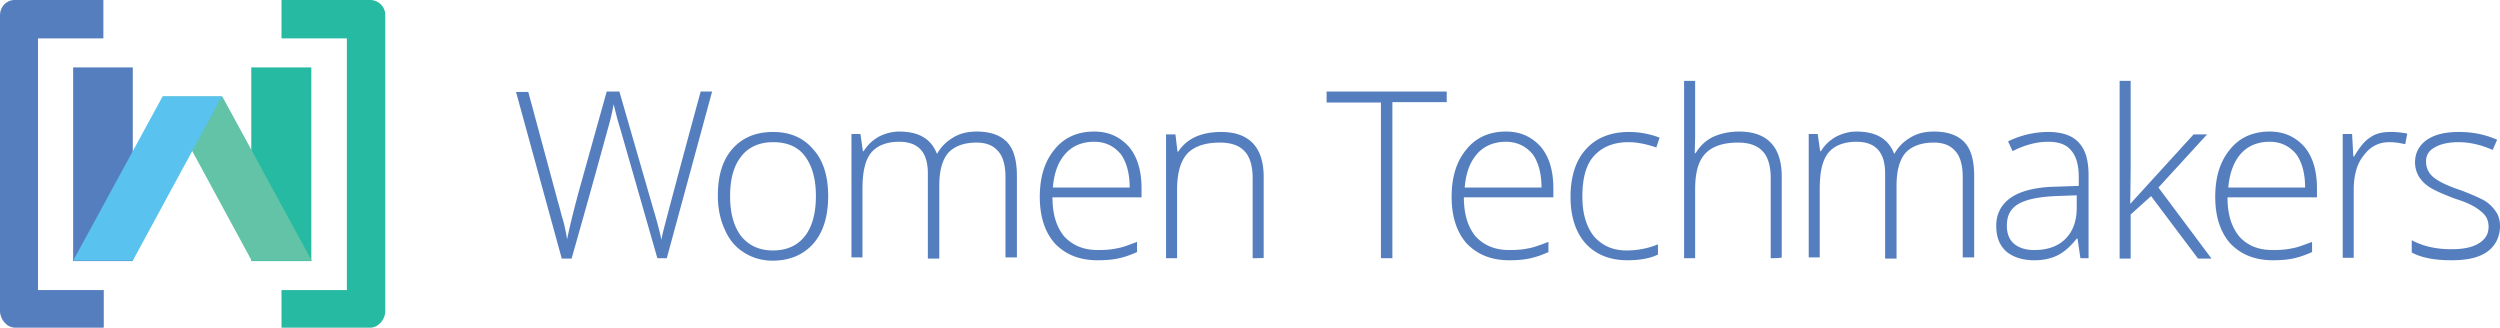 <svg xmlns="http://www.w3.org/2000/svg" width="640" height="83.883" viewBox="0 0 640 83.883"><g fill="#557EBF"><path d="M170.695 66.102h-2.406l-9.414-32.842c-.836-2.614-1.359-4.916-1.778-6.589a56.853 56.853 0 0 1-1.36 5.856c-.627 2.197-3.661 13.493-9.413 33.68h-2.51L132.1 23.533h3.138l7.426 27.508c.313 1.15.627 2.196.836 3.033.209.941.523 1.882.732 2.614.209.837.418 1.674.523 2.301.209.837.313 1.569.418 2.302.523-2.615 1.464-6.59 2.928-12.028l7.217-25.834h3.242l8.577 29.704c1.046 3.451 1.778 6.275 2.196 8.263.209-1.465.627-2.824 1.046-4.498.418-1.568 3.347-12.76 8.995-33.469h2.928l-11.607 42.673zM212.009 50.204c0 5.229-1.255 9.204-3.766 12.133-2.51 2.823-5.961 4.393-10.459 4.393-2.72 0-5.23-.732-7.322-2.092-2.196-1.359-3.765-3.242-4.916-5.857-1.151-2.51-1.778-5.438-1.778-8.681 0-5.229 1.255-9.204 3.766-12.028s5.961-4.288 10.354-4.288 7.74 1.464 10.25 4.393c2.615 2.823 3.871 6.902 3.871 12.027zm-25.103 0c0 4.393.941 7.739 2.824 10.25 1.987 2.405 4.602 3.66 8.158 3.66s6.275-1.255 8.158-3.66c1.883-2.406 2.824-5.857 2.824-10.25 0-4.394-.941-7.74-2.824-10.25-1.883-2.511-4.707-3.557-8.158-3.557s-6.275 1.256-8.054 3.557c-1.986 2.405-2.928 5.857-2.928 10.25zM257.402 66.102V45.393c0-3.033-.628-5.334-1.883-6.693-1.255-1.465-3.033-2.197-5.543-2.197-3.242 0-5.648.941-7.217 2.615-1.569 1.883-2.301 4.602-2.301 8.472v18.617h-2.928v-21.86c0-5.334-2.406-8.054-7.322-8.054-3.347 0-5.752 1.046-7.217 2.824-1.569 1.987-2.196 5.021-2.196 9.309v17.467h-2.824V34.306h2.301l.627 4.394h.209c.941-1.569 2.197-2.72 3.766-3.661 1.673-.837 3.347-1.359 5.334-1.359 5.021 0 8.158 1.882 9.623 5.647h.104c1.046-1.883 2.406-3.138 4.184-4.184 1.778-1.046 3.661-1.464 5.961-1.464 3.452 0 6.066.941 7.74 2.719 1.778 1.883 2.51 4.812 2.51 8.786v20.709h-2.928v.209zM280.935 66.625c-4.602 0-8.158-1.465-10.878-4.288-2.51-2.824-3.87-6.799-3.87-11.924s1.255-9.1 3.765-12.133c2.406-3.033 5.857-4.602 10.146-4.602 3.765 0 6.589 1.359 8.891 3.869 2.196 2.615 3.242 6.171 3.242 10.669v2.301H269.43c0 4.393 1.046 7.636 3.033 10.041 2.092 2.196 4.811 3.451 8.577 3.451 1.883 0 3.347-.104 4.811-.418 1.36-.209 3.033-.837 5.23-1.674v2.615c-1.883.837-3.452 1.359-5.021 1.674-1.569.315-3.243.419-5.125.419zm-.837-30.332c-3.033 0-5.543 1.046-7.321 3.033-1.883 2.092-2.929 4.916-3.243 8.682h19.664c0-3.661-.837-6.59-2.301-8.577-1.778-2.092-3.975-3.138-6.799-3.138zM320.68 66.102v-20.5c0-3.138-.732-5.543-2.091-6.902-1.359-1.465-3.452-2.197-6.276-2.197-3.765 0-6.589.941-8.367 2.824-1.778 1.987-2.615 5.021-2.615 9.309v17.467h-2.824V34.41h2.406l.523 4.394h.209c2.092-3.243 5.753-5.021 10.982-5.021 7.112 0 10.877 3.87 10.877 11.505v20.709c0 .105-2.824.105-2.824.105zM356.451 66.102h-2.93v-39.85h-13.91v-2.823h30.75v2.719h-13.91v39.954zM386.363 66.625c-4.602 0-8.158-1.465-10.877-4.288-2.51-2.824-3.871-6.799-3.871-11.924s1.256-9.1 3.766-12.133c2.406-3.033 5.857-4.602 10.146-4.602 3.766 0 6.59 1.359 8.891 3.869 2.195 2.615 3.242 6.171 3.242 10.669v2.301h-22.906c0 4.393 1.047 7.636 3.033 10.041 2.092 2.196 4.811 3.451 8.576 3.451 1.883 0 3.348-.104 4.812-.418 1.359-.209 3.033-.837 5.229-1.674v2.615c-1.883.837-3.451 1.359-5.02 1.674-1.57.315-3.241.419-5.021.419zm-.836-30.332c-3.033 0-5.543 1.046-7.322 3.033-1.883 2.092-2.928 4.916-3.242 8.682h19.664c0-3.661-.838-6.59-2.301-8.577-1.779-2.092-4.08-3.138-6.799-3.138zM416.592 66.625c-4.498 0-8.055-1.465-10.67-4.288-2.51-2.824-3.869-6.799-3.869-11.924 0-5.229 1.359-9.413 3.975-12.237 2.615-2.929 6.381-4.393 10.982-4.393 2.719 0 5.438.522 7.844 1.464l-.836 2.511c-2.721-.941-5.125-1.36-7.113-1.36-3.869 0-6.799 1.255-8.891 3.557-2.092 2.405-2.928 5.856-2.928 10.459 0 4.288 1.045 7.635 2.928 10.041 2.092 2.405 4.812 3.66 8.369 3.66 2.822 0 5.543-.522 8.053-1.568v2.614c-1.883.941-4.498 1.464-7.844 1.464zM453.303 66.102v-20.5c0-3.138-.732-5.543-2.092-6.902-1.359-1.465-3.451-2.197-6.275-2.197-3.766 0-6.59.941-8.367 2.824-1.883 1.987-2.615 5.021-2.615 9.309v17.467h-2.824V20.709h2.824v14.434l-.104 4.079h.209c1.254-1.987 2.613-3.242 4.496-4.184 1.883-.837 4.08-1.359 6.695-1.359 7.111 0 10.877 3.869 10.877 11.505v20.709c0 .209-2.824.209-2.824.209zM502.461 66.102V45.393c0-3.033-.627-5.334-1.883-6.693-1.254-1.465-3.033-2.197-5.543-2.197-3.242 0-5.648.941-7.217 2.615-1.568 1.883-2.301 4.602-2.301 8.472v18.617h-2.93v-21.86c0-5.334-2.404-8.054-7.32-8.054-3.348 0-5.752 1.046-7.217 2.824-1.568 1.987-2.197 5.021-2.197 9.309v17.467h-2.824V34.306h2.301l.629 4.394h.209c.941-1.569 2.195-2.72 3.766-3.661 1.674-.837 3.346-1.359 5.334-1.359 5.02 0 8.158 1.882 9.623 5.647h.104c1.047-1.883 2.406-3.138 4.184-4.184 1.779-1.046 3.66-1.464 5.963-1.464 3.451 0 6.066.941 7.738 2.719 1.779 1.883 2.512 4.812 2.512 8.786v20.709h-2.93v.209zM532.584 66.102l-.732-5.021h-.209c-1.674 2.093-3.242 3.452-4.916 4.289-1.674.836-3.66 1.255-5.961 1.255-3.033 0-5.545-.837-7.217-2.301-1.779-1.674-2.512-3.766-2.512-6.59 0-3.033 1.359-5.543 3.871-7.217 2.51-1.674 6.379-2.614 11.191-2.72l6.066-.209v-2.196c0-3.033-.629-5.334-1.883-6.799-1.256-1.568-3.139-2.301-5.963-2.301-2.928 0-6.066.837-9.1 2.406l-1.15-2.511c3.451-1.674 6.904-2.405 10.355-2.405s6.17.941 7.74 2.719c1.777 1.883 2.51 4.603 2.51 8.473v21.127h-2.197.107zm-11.818-2.092c3.346 0 6.066-.941 7.949-2.824 1.986-1.986 2.928-4.602 2.928-8.053v-3.138l-5.543.209c-4.498.209-7.635.941-9.518 2.092-1.988 1.255-2.824 2.929-2.824 5.543 0 1.987.627 3.557 1.883 4.603 1.254 1.045 3.033 1.568 5.125 1.568zM545.344 52.191l16.213-17.781h3.451l-12.447 13.598 13.598 18.198h-3.451l-12.029-16.002-5.229 4.706v11.296h-2.824V20.709h2.824V43.51l-.106 8.681zM581.848 66.625c-4.604 0-8.158-1.465-10.879-4.288-2.51-2.824-3.869-6.799-3.869-11.924s1.254-9.1 3.766-12.133c2.404-3.033 5.855-4.602 10.145-4.602 3.766 0 6.59 1.359 8.891 3.869 2.197 2.615 3.242 6.171 3.242 10.669v2.301h-22.906c0 4.393 1.047 7.636 3.033 10.041 2.092 2.301 4.812 3.451 8.578 3.451 1.881 0 3.346-.104 4.811-.418 1.359-.209 3.033-.837 5.229-1.674v2.615c-1.881.837-3.451 1.359-5.02 1.674-1.57.315-3.14.419-5.021.419zm-.838-30.332c-3.033 0-5.543 1.046-7.32 3.033-1.779 1.987-2.93 4.916-3.244 8.682h19.664c0-3.661-.836-6.59-2.301-8.577-1.778-2.092-3.975-3.138-6.799-3.138zM611.969 33.783a21.2 21.2 0 0 1 4.289.418l-.523 2.72c-1.359-.314-2.615-.523-4.078-.523-2.721 0-4.916 1.15-6.59 3.452-1.777 2.196-2.51 5.229-2.51 8.681v17.467h-2.824V34.306h2.404l.314 5.753h.209c1.359-2.301 2.615-3.975 4.184-4.916 1.256-.942 3.033-1.36 5.125-1.36zM640 57.839c0 2.824-1.15 5.021-3.242 6.59-2.197 1.568-5.23 2.196-9.205 2.196-4.287 0-7.635-.628-10.145-1.987V61.5c3.139 1.674 6.59 2.301 10.145 2.301 3.139 0 5.545-.522 7.113-1.568 1.674-1.046 2.406-2.406 2.406-4.185 0-1.673-.629-2.928-1.988-3.974-1.359-1.151-3.348-2.197-6.381-3.138-3.137-1.151-5.438-2.197-6.588-2.929a8.828 8.828 0 0 1-2.824-2.72 7.23 7.23 0 0 1-1.047-3.766c0-2.301 1.047-4.288 2.93-5.647 2.092-1.465 4.811-2.092 8.367-2.092 3.451 0 6.59.627 9.727 1.987l-1.15 2.614c-3.033-1.359-6.066-1.987-8.682-1.987-2.51 0-4.602.419-6.17 1.36-1.568.836-2.197 2.092-2.197 3.556 0 1.674.629 2.929 1.779 3.975 1.254 1.046 3.451 2.196 6.902 3.347 2.824 1.046 4.916 1.987 6.275 2.72 1.359.837 2.197 1.778 2.93 2.824.731 1.047 1.045 2.301 1.045 3.661z"/></g><path fill="#557EBF" d="M18.722 17.258h15.271v49.576H18.722z"/><path fill="#27BAA2" d="M64.324 17.258h15.375v49.576H64.324z"/><path fill="#62C3A6" d="M64.429 66.729h15.375L56.898 24.684h-15.27z"/><path fill="#59C2EF" d="M33.993 66.729H18.722l22.906-42.045h15.165z"/><g><path fill="#557EBF" d="M9.727 74.364V9.831h16.735V0H3.766C1.569 0 0 1.777 0 3.869v75.726c0 2.196 1.778 4.288 3.87 4.288h22.696V74.26H9.727v.104z"/><path fill="#27BAA2" d="M88.799 74.364V9.831H72.064V0h22.697a3.86 3.86 0 0 1 3.87 3.869v75.726c0 2.196-1.778 4.288-3.87 4.288H72.064V74.26h16.735v.104z"/></g></svg>
